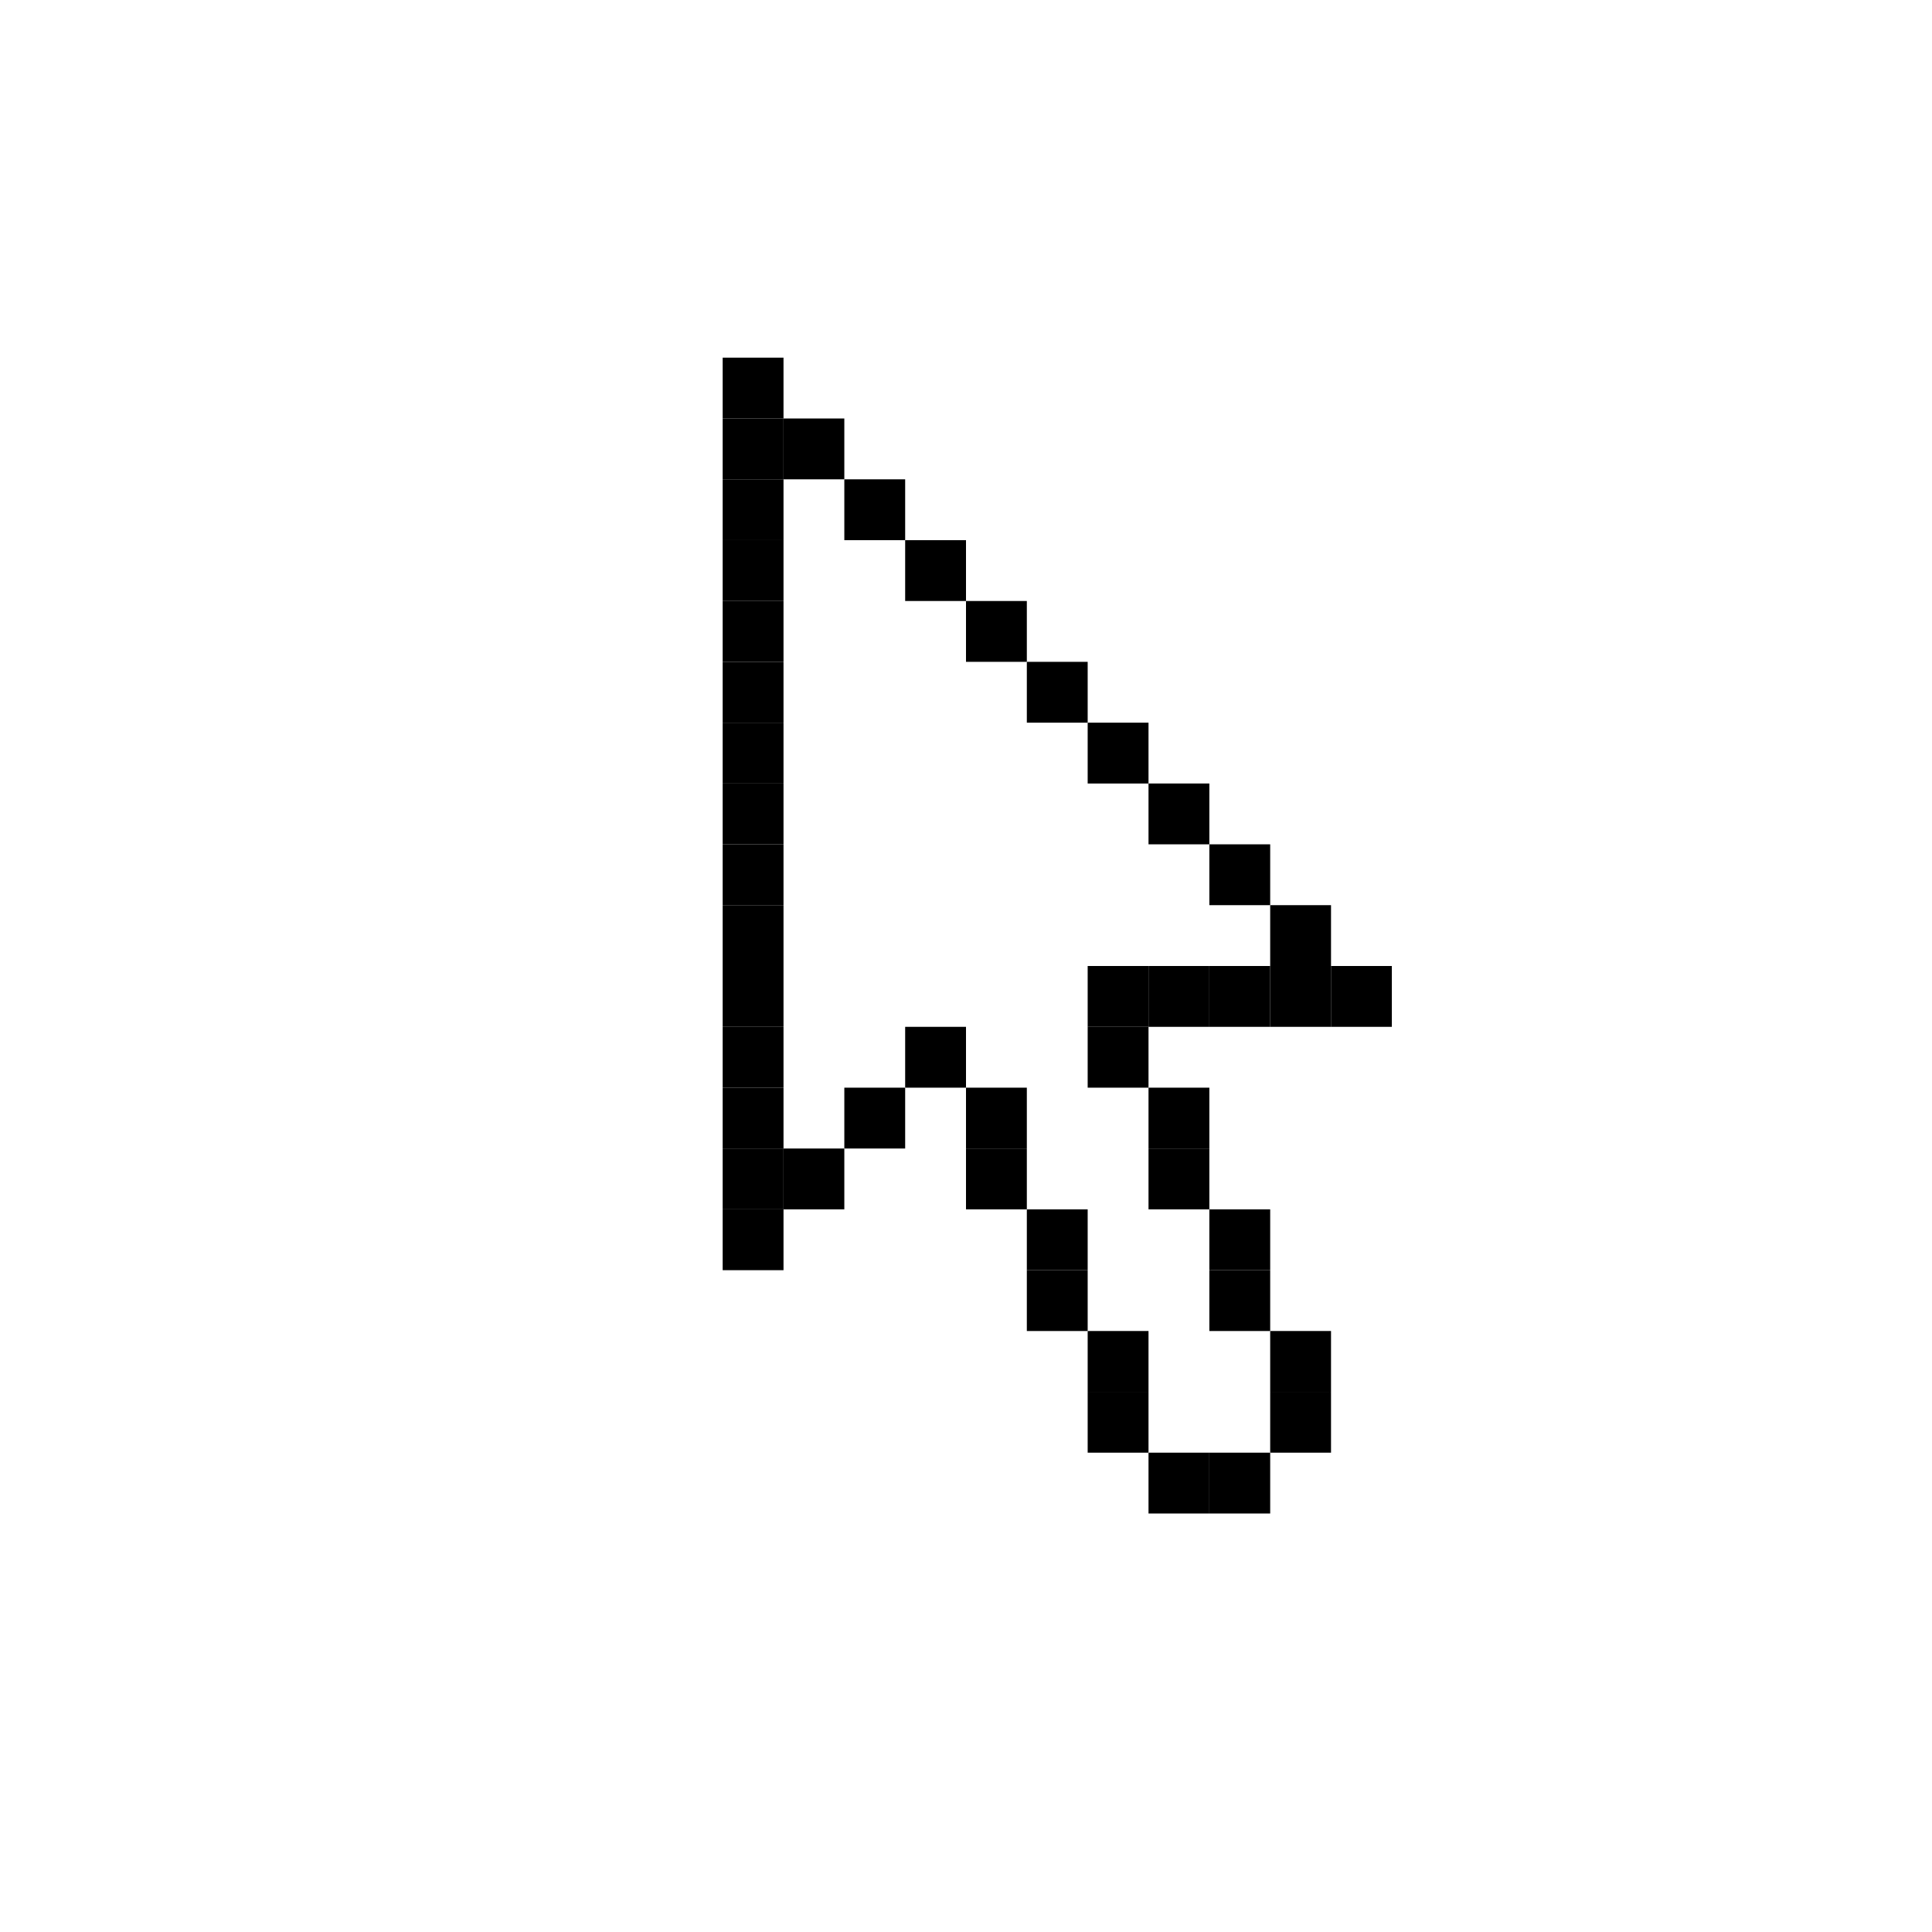 <?xml version="1.0" encoding="UTF-8"?>
<svg width="64px" height="64px" version="1.1" viewBox="0 0 752 752" xmlns="http://www.w3.org/2000/svg">
 <defs>
  <clipPath id="a">
   <path d="m281 139.21h24v23.789h-24z"/>
  </clipPath>
 </defs>
 <path d="m518.07 376h23.68v23.68h-23.68z"/>
 <path d="m494.4 541.75h23.68v23.68h-23.68z"/>
 <path d="m494.4 518.07h23.68v23.68h-23.68z"/>
 <path d="m494.4 376h23.68v23.68h-23.68z"/>
 <path d="m494.4 352.32h23.68v23.68h-23.68z"/>
 <path d="m470.72 565.43h23.68v23.68h-23.68z"/>
 <path d="m470.72 470.72h23.68v23.68h-23.68z"/>
 <path d="m470.72 494.4h23.68v23.68h-23.68z"/>
 <path d="m470.72 328.64h23.68v23.68h-23.68z"/>
 <path d="m470.72 376h23.68v23.68h-23.68z"/>
 <path d="m447.04 565.43h23.68v23.68h-23.68z"/>
 <path d="m447.04 447.04h23.68v23.68h-23.68z"/>
 <path d="m447.04 423.36h23.68v23.68h-23.68z"/>
 <path d="m447.04 304.96h23.68v23.68h-23.68z"/>
 <path d="m447.04 376h23.68v23.68h-23.68z"/>
 <path d="m423.36 541.75h23.68v23.68h-23.68z"/>
 <path d="m423.36 518.07h23.68v23.68h-23.68z"/>
 <path d="m423.36 399.68h23.68v23.68h-23.68z"/>
 <path d="m423.36 281.29h23.68v23.68h-23.68z"/>
 <path d="m423.36 376h23.68v23.68h-23.68z"/>
 <path d="m399.68 470.72h23.68v23.68h-23.68z"/>
 <path d="m399.68 494.4h23.68v23.68h-23.68z"/>
 <path d="m399.68 257.61h23.68v23.68h-23.68z"/>
 <path d="m376 447.04h23.68v23.68h-23.68z"/>
 <path d="m376 423.36h23.68v23.68h-23.68z"/>
 <path d="m376 233.93h23.68v23.68h-23.68z"/>
 <path d="m352.32 399.68h23.68v23.68h-23.68z"/>
 <path d="m352.32 210.25h23.68v23.68h-23.68z"/>
 <path d="m328.64 423.36h23.68v23.68h-23.68z"/>
 <path d="m328.64 186.57h23.68v23.68h-23.68z"/>
 <path d="m304.96 447.04h23.68v23.68h-23.68z"/>
 <path d="m304.96 162.89h23.68v23.68h-23.68z"/>
 <path d="m281.29 470.72h23.68v23.68h-23.68z"/>
 <path d="m281.29 447.04h23.68v23.68h-23.68z"/>
 <path d="m281.29 399.68h23.68v23.68h-23.68z"/>
 <path d="m281.29 423.36h23.68v23.68h-23.68z"/>
 <path d="m281.29 328.64h23.68v23.68h-23.68z"/>
 <path d="m281.29 281.29h23.68v23.68h-23.68z"/>
 <path d="m281.29 304.96h23.68v23.68h-23.68z"/>
 <path d="m281.29 376h23.68v23.68h-23.68z"/>
 <path d="m281.29 352.32h23.68v23.68h-23.68z"/>
 <path d="m281.29 257.61h23.68v23.68h-23.68z"/>
 <path d="m281.29 210.25h23.68v23.68h-23.68z"/>
 <path d="m281.29 233.93h23.68v23.68h-23.68z"/>
 <path d="m281.29 186.57h23.68v23.68h-23.68z"/>
 <g clip-path="url(#a)">
  <path d="m281.29 139.21h23.68v23.68h-23.68z"/>
 </g>
 <path d="m281.29 162.89h23.68v23.68h-23.68z"/>
</svg>
